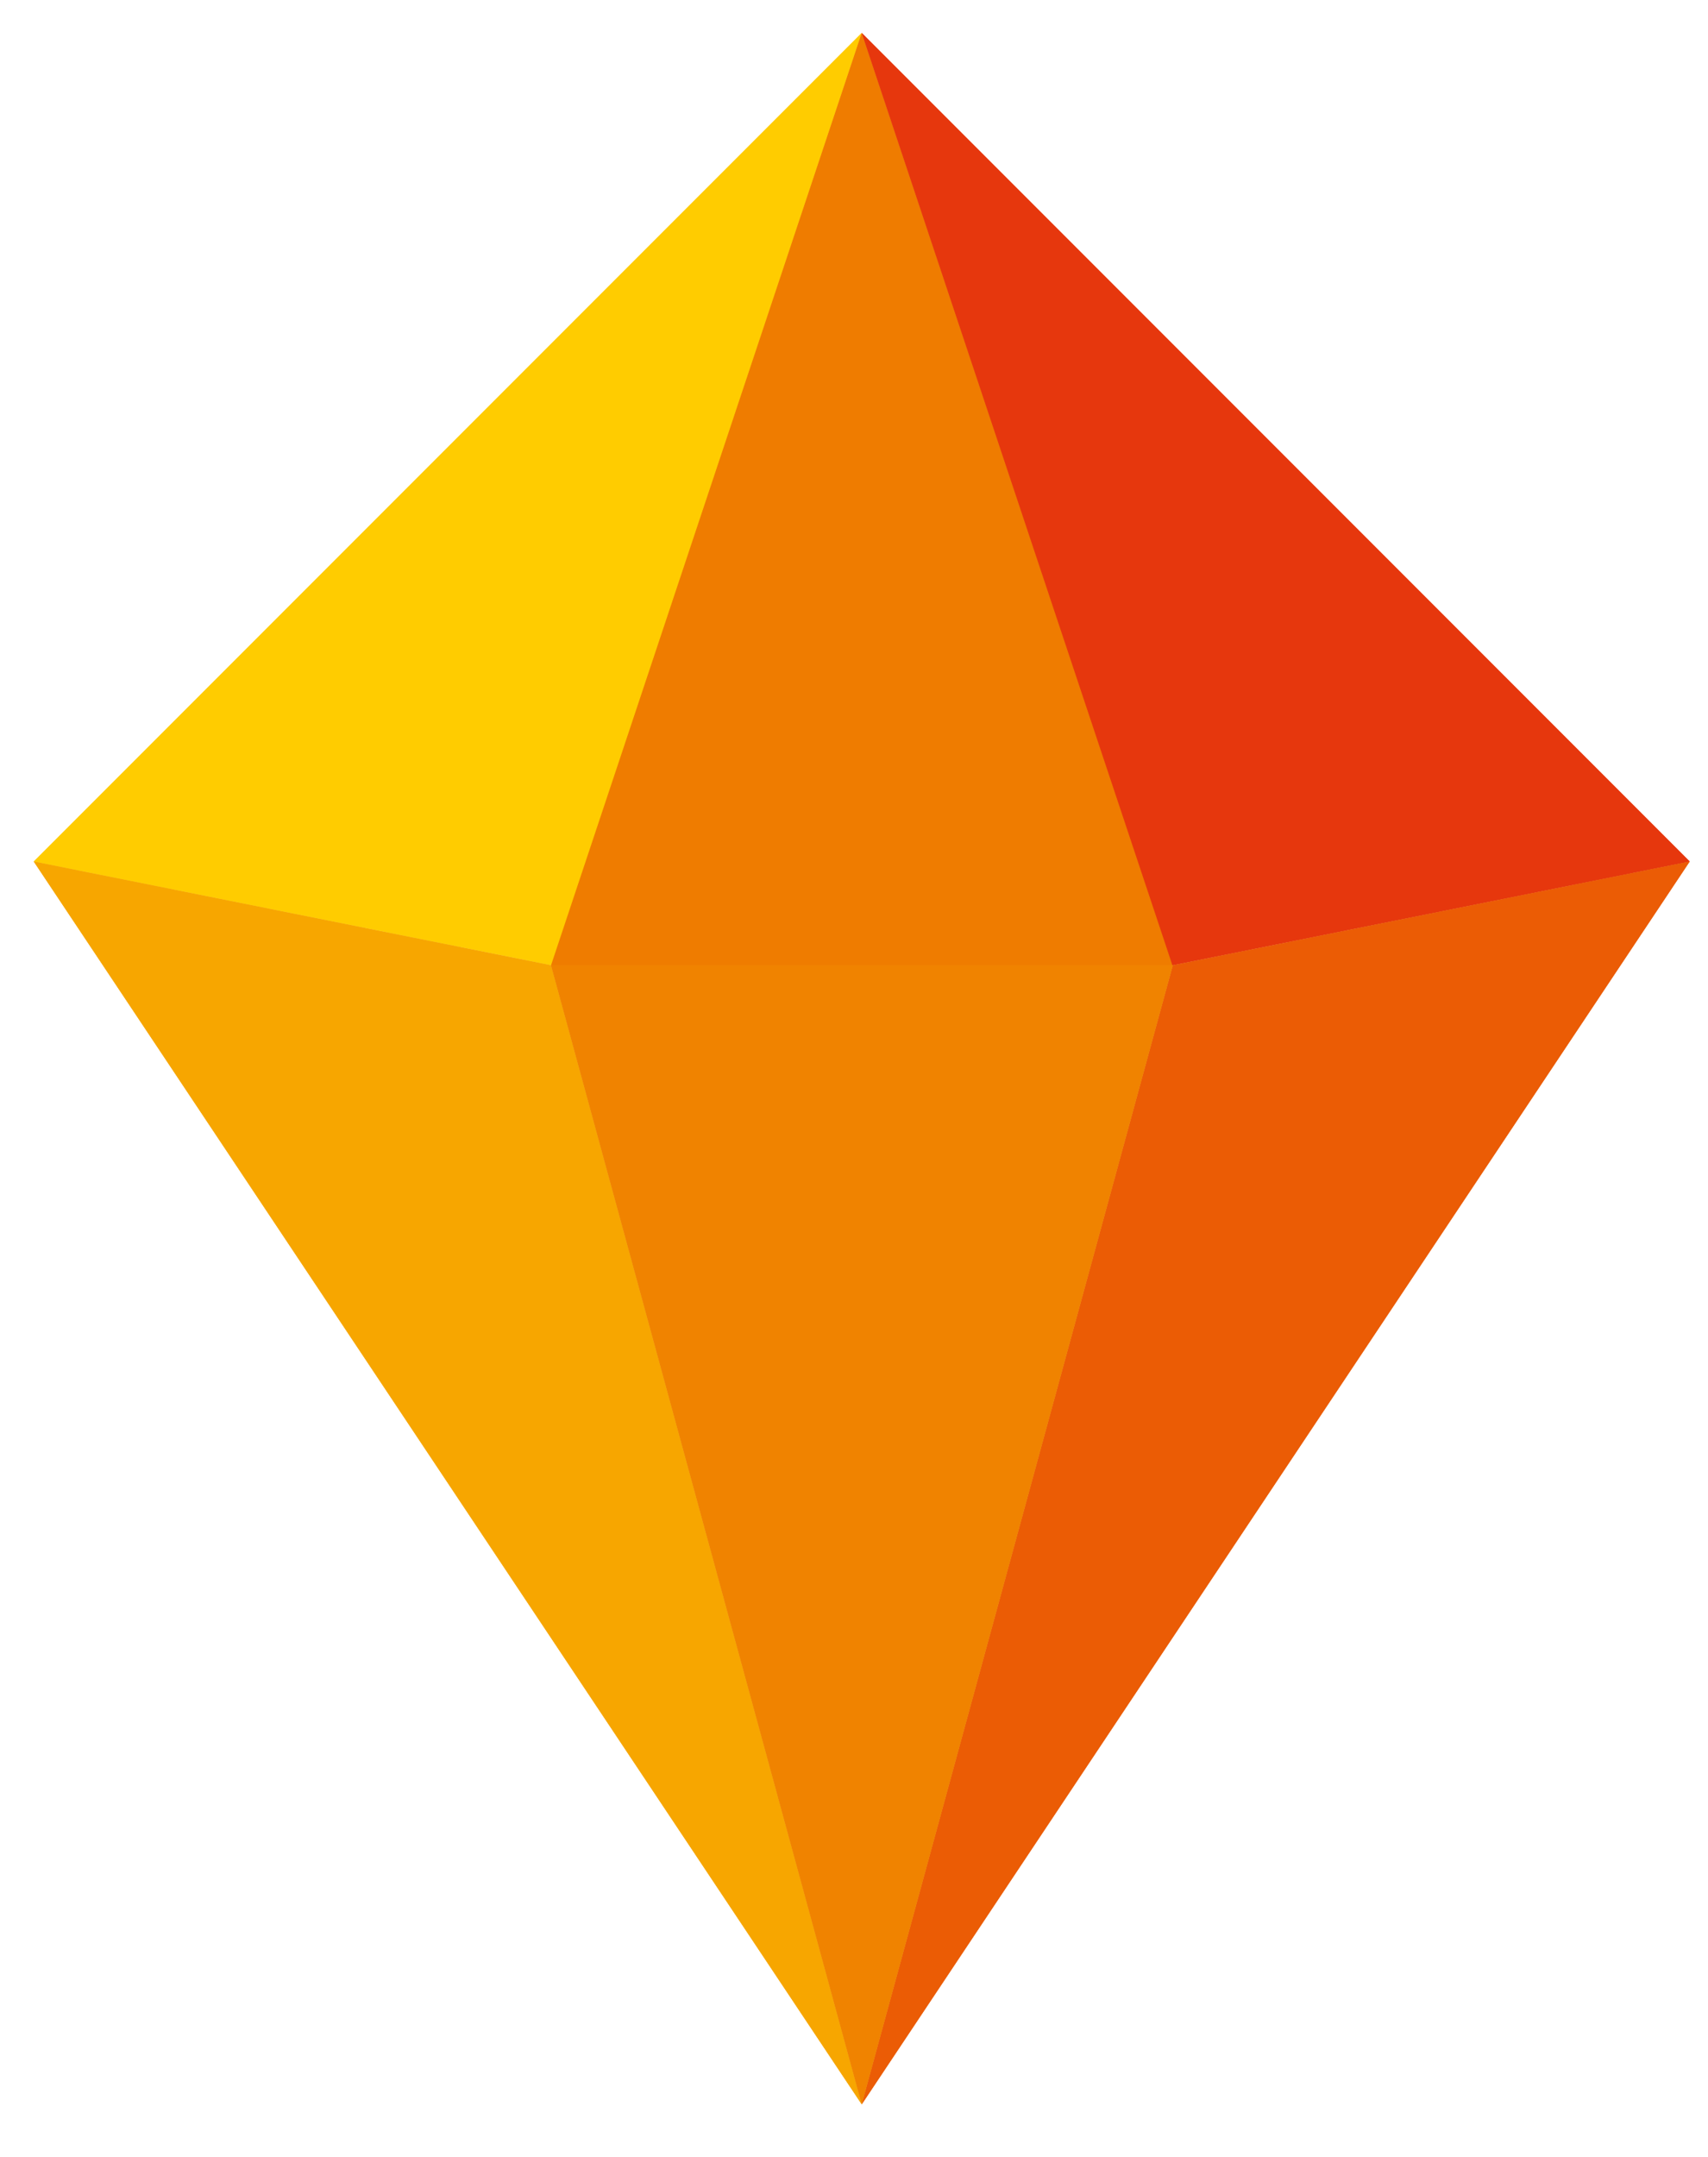 <svg width="420" height="530" xmlns="http://www.w3.org/2000/svg">
 <style type="text/css">.st0{fill-rule:evenodd;clip-rule:evenodd;fill:#FFCC00;}
	.st1{fill-rule:evenodd;clip-rule:evenodd;fill:#EF7C00;}
	.st2{fill-rule:evenodd;clip-rule:evenodd;fill:#E6370D;}
	.st3{fill-rule:evenodd;clip-rule:evenodd;fill:#F7A600;}
	.st4{fill-rule:evenodd;clip-rule:evenodd;fill:#EB5C05;}
	.st5{fill-rule:evenodd;clip-rule:evenodd;fill:#F08300;}</style>

 <g>
  <title>background</title>
  <rect fill="none" id="canvas_background" height="532" width="422" y="-1" x="-1"/>
 </g>
 <g>
  <title>Layer 1</title>
  <g id="Layer_1"/>
  <g id="Layer_2">
   <g id="svg_1">
    <polygon id="svg_2" points="135.6,237.2 211.9,8.1 8.3,211.7 " class="st0"/>
    <polygon id="svg_3" points="211.9,8.1 135.5,237.2 211.8,237.2 212.1,237.2 288.4,237.2 " class="st1"/>
    <polygon id="svg_4" points="288.3,237.2 211.9,8.1 415.5,211.7 " class="st2"/>
    <polygon id="svg_5" points="8.3,211.7 211.9,517.1 135.5,237.2 " class="st3"/>
    <polygon id="svg_6" points="415.5,211.7 211.9,517.1 288.4,237.2 " class="st4"/>
    <polygon id="svg_7" points="211.9,517.1 288.4,237.2 288.3,237.2 212.1,237.2 211.8,237.2 135.6,237.2 135.5,237.2 " class="st5"/>
   </g>
   <g id="svg_8">
    <polygon id="svg_9" points="135.6,237.2 211.9,8.1 8.3,211.7 " class="st0"/>
    <polygon id="svg_10" points="211.9,8.1 135.5,237.2 211.8,237.2 212.1,237.2 288.4,237.2 " class="st1"/>
    <polygon id="svg_11" points="288.3,237.2 211.9,8.1 415.5,211.7 " class="st2"/>
    <polygon id="svg_12" points="8.3,211.7 211.9,517.1 135.5,237.2 " class="st3"/>
    <polygon id="svg_13" points="415.5,211.7 211.9,517.1 288.4,237.2 " class="st4"/>
    <polygon id="svg_14" points="211.9,517.1 288.4,237.2 288.3,237.2 212.1,237.2 211.8,237.2 135.6,237.2 135.5,237.2 " class="st5"/>
   </g>
  </g>
 </g>
</svg>